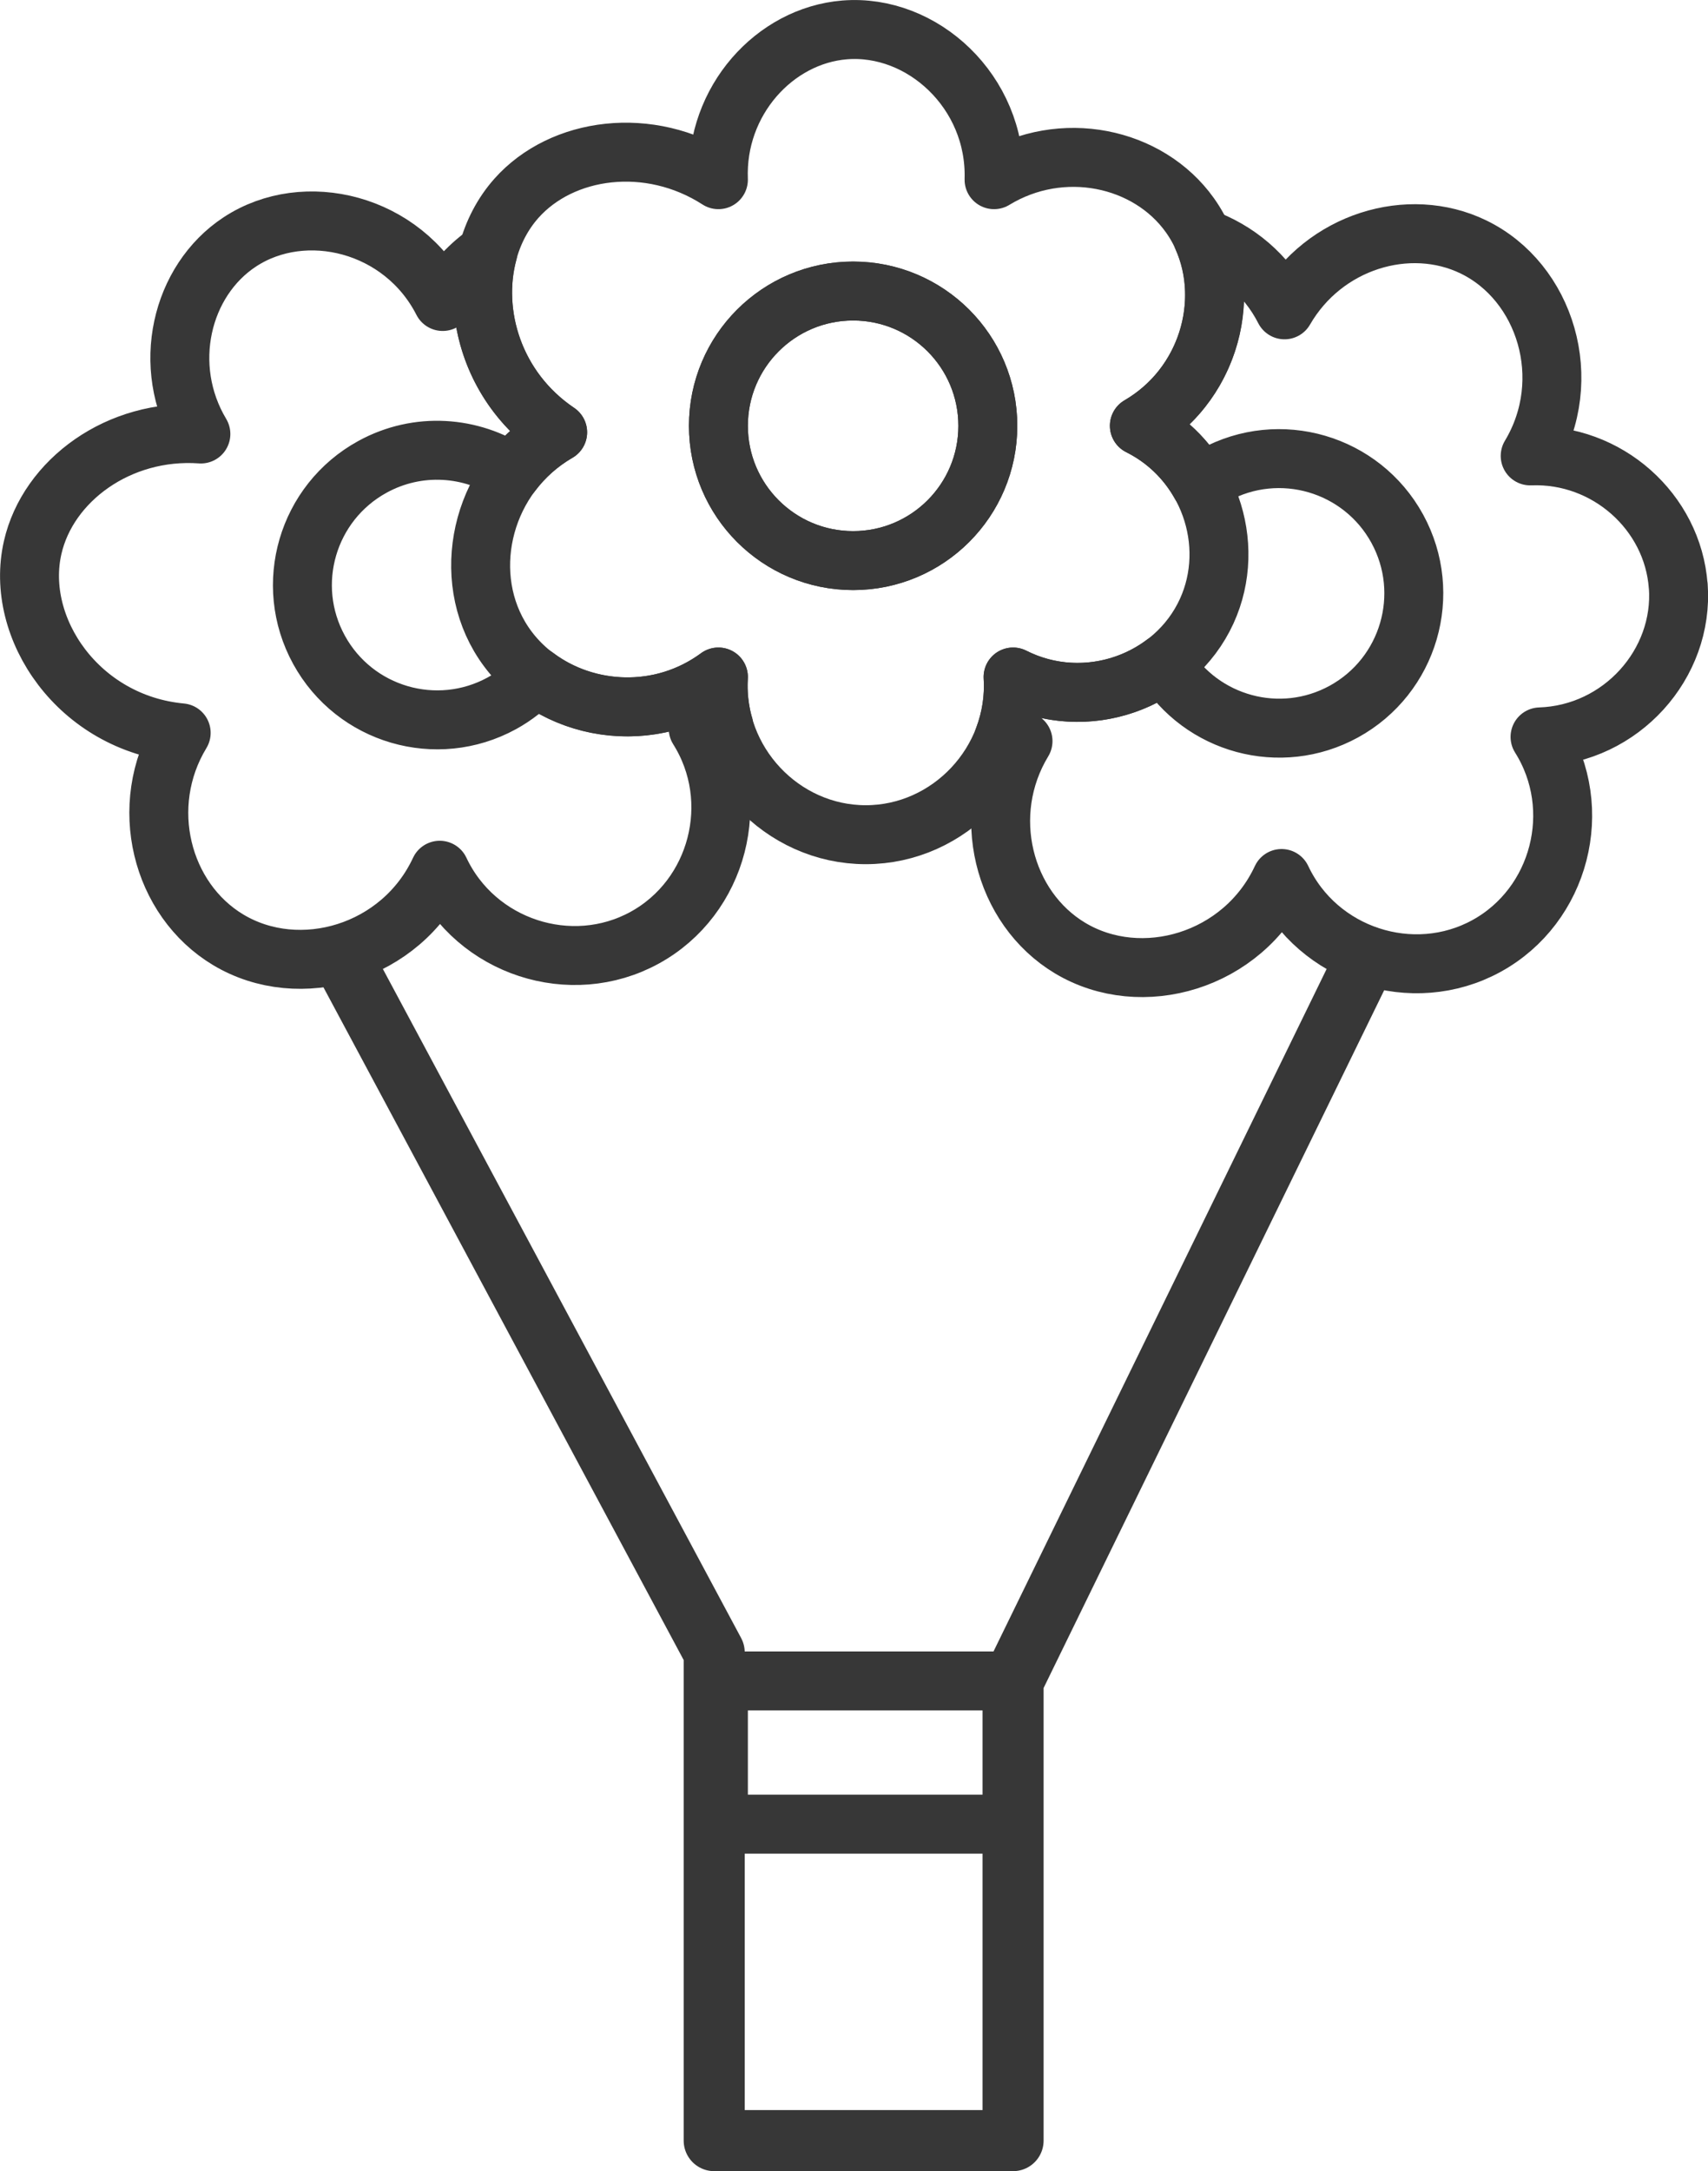 <?xml version="1.0" encoding="UTF-8"?><svg id="Capa_2" xmlns="http://www.w3.org/2000/svg" viewBox="0 0 202.87 257.74"><defs><style>.cls-1{stroke-width:7px;}.cls-1,.cls-2{fill:none;stroke:#373737;stroke-linecap:round;stroke-linejoin:round;}.cls-2{stroke-width:7.25px;}</style></defs><g id="Capa_1-2"><polyline class="cls-2" points="40.62 113.64 84.83 196.16 84.83 254.12 120.33 254.12 120.33 199.55 162.33 113.55"/><rect class="cls-1" x="85.33" y="199.55" width="35" height="17"/><path class="cls-1" d="M199.33,69.57c-.64-8.78-8.42-15.81-17.58-15.45,5.46-9.08,1.81-20.67-6.75-24.81-7.66-3.71-17.72-.69-22.43,7.47-2.15-4.22-5.73-7.1-9.72-8.53,3.37,7.59,.62,17.54-7.52,22.29,3.18,1.59,5.64,4.05,7.25,6.93,.53-.38,1.07-.74,1.66-1.06,7.75-4.24,17.47-1.4,21.72,6.35,4.24,7.75,1.4,17.47-6.35,21.72-7.53,4.12-16.91,1.54-21.33-5.71-4.96,3.71-11.92,4.65-17.95,1.6,.16,2.56-.26,5.02-1.11,7.27,.74,.15,1.51,.27,2.29,.34-5.26,8.67-2.36,19.81,5.59,24.57,8.48,5.08,20.54,1.58,25.12-8.26,4.31,9.16,15.6,12.8,24.34,8.01s11.75-16.26,6.36-24.82c9.65-.32,17.09-8.67,16.42-17.91Z"/><g><path class="cls-1" d="M135.33,50.55c9.15-5.34,11.52-17.26,6-25-4.94-6.93-15.21-9.12-23.26-4.22,.31-10.43-8.52-18.52-17.74-17.78-8.33,.67-15.36,8.42-15,17.78-8.22-5.29-18.59-3.87-24,2.22-6.55,7.38-5.2,20.95,4.9,27.77-8.77,5.08-11.58,16.24-6.9,24.23,5,8.53,17.25,11.26,26,4.82-.61,10.1,7.54,18.72,17.5,18.72s18.11-8.62,17.5-18.72c8.62,4.36,19.15,.6,23-7.82,3.66-8.01,.21-17.91-8-22Zm-34,16c-8.84,0-16-7.16-16-16s7.16-16,16-16,16,7.16,16,16-7.16,16-16,16Z"/><circle class="cls-1" cx="101.33" cy="50.55" r="16"/></g><path class="cls-1" d="M85.94,86.09c-.5-1.82-.73-3.74-.61-5.72-6.8,5-15.7,4.45-21.68-.04-1.14,1.23-2.49,2.31-4.04,3.16-7.75,4.24-17.47,1.4-21.72-6.35s-1.4-17.47,6.35-21.72c5.4-2.96,11.75-2.47,16.55,.72,1.43-1.89,3.25-3.55,5.45-4.82-7.61-5.13-10.25-14.1-8.29-21.36-2.12,1.47-3.98,3.42-5.37,5.83-4.74-9.3-16.37-12.15-24.1-7.07-6.98,4.59-9.43,14.76-4.62,22.8-9.75-.69-18.17,5.53-19.98,13.48-2.2,9.62,5.5,20.87,17.64,22-5.26,8.67-2.36,19.81,5.59,24.57,8.48,5.08,20.54,1.58,25.12-8.26,4.31,9.16,15.6,12.8,24.34,8.01s11.75-16.26,6.36-24.82c1.04-.03,2.05-.18,3.03-.39Z"/></g></svg>
